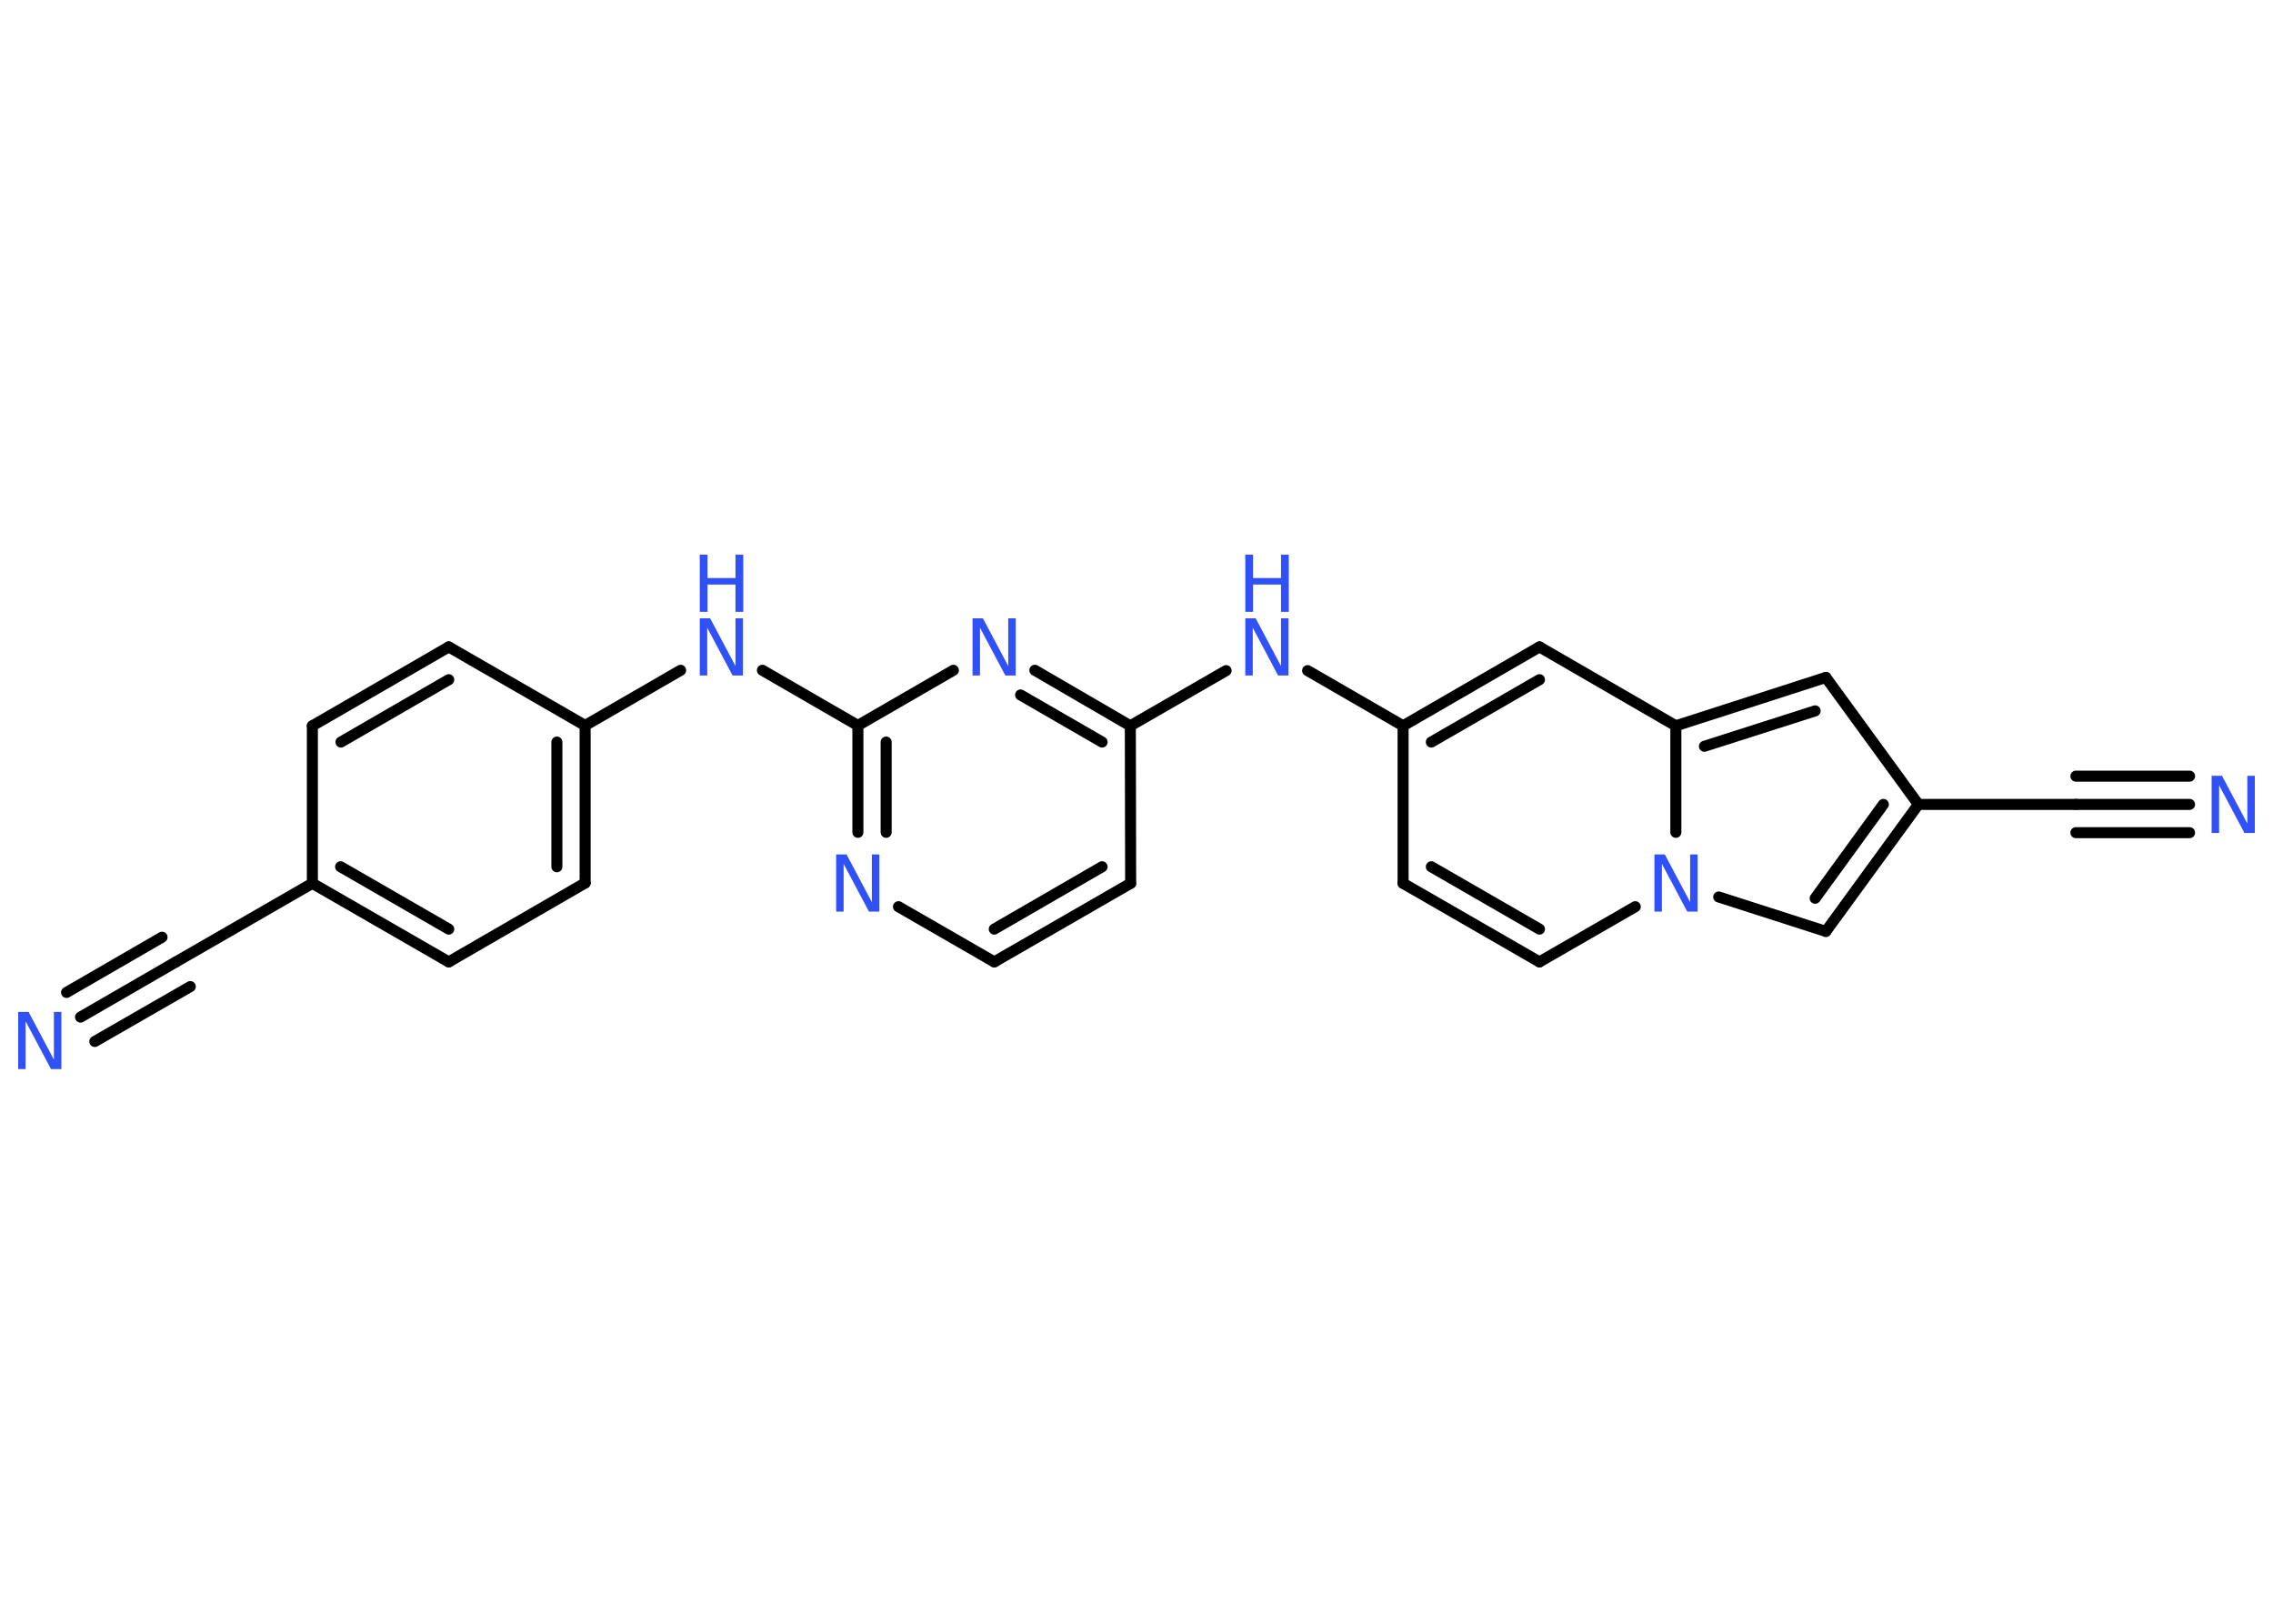 <?xml version='1.0' encoding='UTF-8'?>
<!DOCTYPE svg PUBLIC "-//W3C//DTD SVG 1.1//EN" "http://www.w3.org/Graphics/SVG/1.1/DTD/svg11.dtd">
<svg version='1.2' xmlns='http://www.w3.org/2000/svg' xmlns:xlink='http://www.w3.org/1999/xlink' width='70.0mm' height='50.0mm' viewBox='0 0 70.0 50.0'>
  <desc>Generated by the Chemistry Development Kit (http://github.com/cdk)</desc>
  <g stroke-linecap='round' stroke-linejoin='round' stroke='#000000' stroke-width='.34' fill='#3050F8'>
    <rect x='.0' y='.0' width='70.0' height='50.0' fill='#FFFFFF' stroke='none'/>
    <g id='mol1' class='mol'>
      <g id='mol1bnd1' class='bond'>
        <line x1='2.48' y1='31.32' x2='5.42' y2='29.62'/>
        <line x1='2.05' y1='30.56' x2='4.99' y2='28.86'/>
        <line x1='2.92' y1='32.07' x2='5.86' y2='30.38'/>
      </g>
      <line id='mol1bnd2' class='bond' x1='5.42' y1='29.62' x2='9.62' y2='27.2'/>
      <g id='mol1bnd3' class='bond'>
        <line x1='9.62' y1='27.2' x2='13.82' y2='29.62'/>
        <line x1='10.49' y1='26.69' x2='13.82' y2='28.61'/>
      </g>
      <line id='mol1bnd4' class='bond' x1='13.82' y1='29.62' x2='18.02' y2='27.19'/>
      <g id='mol1bnd5' class='bond'>
        <line x1='18.02' y1='27.19' x2='18.02' y2='22.34'/>
        <line x1='17.15' y1='26.69' x2='17.15' y2='22.85'/>
      </g>
      <line id='mol1bnd6' class='bond' x1='18.02' y1='22.34' x2='20.96' y2='20.64'/>
      <line id='mol1bnd7' class='bond' x1='23.48' y1='20.64' x2='26.42' y2='22.34'/>
      <g id='mol1bnd8' class='bond'>
        <line x1='26.42' y1='22.34' x2='26.42' y2='25.63'/>
        <line x1='27.29' y1='22.85' x2='27.29' y2='25.63'/>
      </g>
      <line id='mol1bnd9' class='bond' x1='27.67' y1='27.92' x2='30.62' y2='29.62'/>
      <g id='mol1bnd10' class='bond'>
        <line x1='30.62' y1='29.62' x2='34.82' y2='27.2'/>
        <line x1='30.62' y1='28.61' x2='33.94' y2='26.69'/>
      </g>
      <line id='mol1bnd11' class='bond' x1='34.82' y1='27.2' x2='34.81' y2='22.35'/>
      <line id='mol1bnd12' class='bond' x1='34.81' y1='22.35' x2='37.76' y2='20.65'/>
      <line id='mol1bnd13' class='bond' x1='40.27' y1='20.65' x2='43.21' y2='22.35'/>
      <line id='mol1bnd14' class='bond' x1='43.21' y1='22.35' x2='43.21' y2='27.2'/>
      <g id='mol1bnd15' class='bond'>
        <line x1='43.21' y1='27.2' x2='47.41' y2='29.62'/>
        <line x1='44.08' y1='26.69' x2='47.41' y2='28.61'/>
      </g>
      <line id='mol1bnd16' class='bond' x1='47.41' y1='29.62' x2='50.36' y2='27.92'/>
      <line id='mol1bnd17' class='bond' x1='52.93' y1='27.62' x2='56.23' y2='28.68'/>
      <g id='mol1bnd18' class='bond'>
        <line x1='56.23' y1='28.68' x2='59.08' y2='24.77'/>
        <line x1='55.9' y1='27.66' x2='58.0' y2='24.77'/>
      </g>
      <line id='mol1bnd19' class='bond' x1='59.08' y1='24.77' x2='63.93' y2='24.77'/>
      <g id='mol1bnd20' class='bond'>
        <line x1='63.93' y1='24.77' x2='67.43' y2='24.77'/>
        <line x1='63.93' y1='23.9' x2='67.43' y2='23.9'/>
        <line x1='63.93' y1='25.64' x2='67.43' y2='25.64'/>
      </g>
      <line id='mol1bnd21' class='bond' x1='59.08' y1='24.77' x2='56.23' y2='20.86'/>
      <g id='mol1bnd22' class='bond'>
        <line x1='56.23' y1='20.86' x2='51.61' y2='22.35'/>
        <line x1='55.9' y1='21.89' x2='52.49' y2='22.98'/>
      </g>
      <line id='mol1bnd23' class='bond' x1='51.61' y1='25.63' x2='51.61' y2='22.35'/>
      <line id='mol1bnd24' class='bond' x1='51.61' y1='22.35' x2='47.41' y2='19.92'/>
      <g id='mol1bnd25' class='bond'>
        <line x1='47.41' y1='19.92' x2='43.21' y2='22.35'/>
        <line x1='47.41' y1='20.93' x2='44.08' y2='22.85'/>
      </g>
      <g id='mol1bnd26' class='bond'>
        <line x1='34.81' y1='22.35' x2='31.87' y2='20.64'/>
        <line x1='33.94' y1='22.85' x2='31.43' y2='21.4'/>
      </g>
      <line id='mol1bnd27' class='bond' x1='26.42' y1='22.34' x2='29.36' y2='20.64'/>
      <line id='mol1bnd28' class='bond' x1='18.02' y1='22.34' x2='13.82' y2='19.92'/>
      <g id='mol1bnd29' class='bond'>
        <line x1='13.82' y1='19.92' x2='9.62' y2='22.35'/>
        <line x1='13.82' y1='20.93' x2='10.5' y2='22.85'/>
      </g>
      <line id='mol1bnd30' class='bond' x1='9.62' y1='27.2' x2='9.62' y2='22.35'/>
      <path id='mol1atm1' class='atom' d='M.56 31.16h.32l.78 1.47v-1.47h.23v1.76h-.32l-.78 -1.47v1.47h-.23v-1.76z' stroke='none'/>
      <g id='mol1atm7' class='atom'>
        <path d='M21.55 19.04h.32l.78 1.47v-1.47h.23v1.76h-.32l-.78 -1.47v1.47h-.23v-1.76z' stroke='none'/>
        <path d='M21.55 17.08h.24v.72h.86v-.72h.24v1.76h-.24v-.84h-.86v.84h-.24v-1.76z' stroke='none'/>
      </g>
      <path id='mol1atm9' class='atom' d='M25.75 26.31h.32l.78 1.47v-1.47h.23v1.76h-.32l-.78 -1.47v1.47h-.23v-1.76z' stroke='none'/>
      <g id='mol1atm13' class='atom'>
        <path d='M38.35 19.04h.32l.78 1.47v-1.47h.23v1.76h-.32l-.78 -1.47v1.47h-.23v-1.76z' stroke='none'/>
        <path d='M38.35 17.08h.24v.72h.86v-.72h.24v1.76h-.24v-.84h-.86v.84h-.24v-1.76z' stroke='none'/>
      </g>
      <path id='mol1atm17' class='atom' d='M50.95 26.31h.32l.78 1.47v-1.47h.23v1.76h-.32l-.78 -1.47v1.47h-.23v-1.76z' stroke='none'/>
      <path id='mol1atm21' class='atom' d='M68.11 23.89h.32l.78 1.47v-1.47h.23v1.76h-.32l-.78 -1.47v1.47h-.23v-1.76z' stroke='none'/>
      <path id='mol1atm25' class='atom' d='M29.95 19.04h.32l.78 1.47v-1.47h.23v1.76h-.32l-.78 -1.47v1.47h-.23v-1.76z' stroke='none'/>
    </g>
  </g>
</svg>
